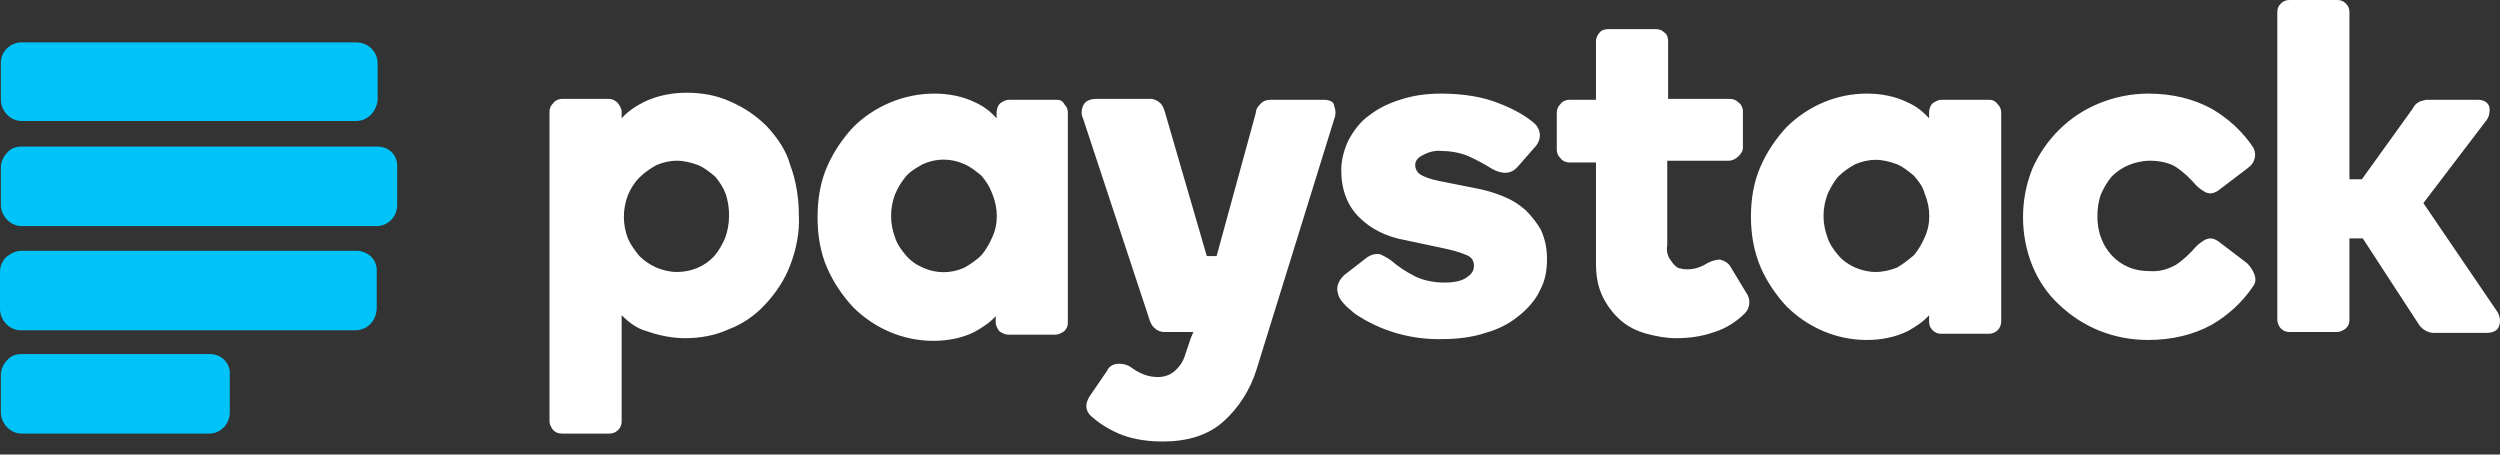<svg width="77" height="14" viewBox="0 0 77 14" fill="none" xmlns="http://www.w3.org/2000/svg">
<rect x="0" y="0" width="77" height="14" fill="#333333" stroke="none"/>
<path d="M10.972 1.306H0.658C0.329 1.306 0.027 1.578 0.027 1.931V3.073C0.027 3.427 0.329 3.726 0.658 3.726H10.972C11.329 3.726 11.603 3.427 11.631 3.073V1.958C11.631 1.578 11.329 1.306 10.972 1.306ZM10.972 7.724H0.658C0.494 7.724 0.329 7.806 0.192 7.914C0.082 8.023 0 8.186 0 8.377V9.519C0 9.873 0.302 10.172 0.631 10.172H10.945C11.302 10.172 11.576 9.9 11.603 9.519V8.377C11.631 7.996 11.329 7.724 10.972 7.724ZM6.474 10.906H0.658C0.494 10.906 0.329 10.96 0.219 11.096C0.11 11.205 0.027 11.368 0.027 11.559V12.701C0.027 13.055 0.329 13.354 0.658 13.354H6.446C6.803 13.354 7.077 13.055 7.077 12.701V11.532C7.105 11.205 6.83 10.906 6.474 10.906ZM11.631 4.515H0.658C0.494 4.515 0.329 4.569 0.219 4.705C0.11 4.814 0.027 4.977 0.027 5.168V6.31C0.027 6.663 0.329 6.963 0.658 6.963H11.603C11.96 6.963 12.234 6.663 12.234 6.31V5.168C12.262 4.787 11.987 4.515 11.631 4.515Z" fill="#00C3F7"/>
<path d="M23.618 3.889C23.289 3.563 22.932 3.318 22.493 3.128C22.082 2.937 21.616 2.856 21.149 2.856C20.71 2.856 20.271 2.937 19.86 3.128C19.586 3.264 19.339 3.427 19.147 3.644V3.454C19.147 3.345 19.092 3.264 19.037 3.182C18.955 3.1 18.872 3.046 18.763 3.046H17.309C17.199 3.046 17.089 3.1 17.035 3.182C16.952 3.264 16.925 3.345 16.925 3.454V12.973C16.925 13.082 16.98 13.163 17.035 13.245C17.117 13.326 17.199 13.354 17.309 13.354H18.763C18.872 13.354 18.955 13.326 19.037 13.245C19.119 13.163 19.147 13.082 19.147 12.973V9.709C19.366 9.927 19.613 10.117 19.915 10.199C20.299 10.335 20.71 10.416 21.094 10.416C21.561 10.416 22.027 10.335 22.438 10.144C22.877 9.981 23.261 9.709 23.563 9.383C23.892 9.029 24.167 8.621 24.331 8.186C24.523 7.697 24.633 7.153 24.605 6.636C24.605 6.092 24.523 5.575 24.331 5.059C24.221 4.651 23.947 4.243 23.618 3.889ZM22.329 7.343C22.246 7.533 22.137 7.724 22 7.887C21.698 8.213 21.286 8.377 20.847 8.377C20.628 8.377 20.409 8.322 20.216 8.241C20.024 8.159 19.832 8.023 19.695 7.887C19.558 7.724 19.421 7.533 19.339 7.343C19.174 6.908 19.174 6.446 19.339 6.01C19.421 5.82 19.531 5.63 19.695 5.467C19.86 5.303 20.024 5.195 20.216 5.086C20.409 5.004 20.628 4.95 20.847 4.95C21.067 4.95 21.286 5.004 21.506 5.086C21.698 5.167 21.862 5.303 22.027 5.439C22.164 5.603 22.274 5.766 22.356 5.983C22.493 6.418 22.493 6.908 22.329 7.343ZM32.533 3.073H31.079C30.97 3.073 30.887 3.128 30.805 3.182C30.723 3.264 30.695 3.372 30.695 3.481V3.644C30.503 3.427 30.284 3.264 30.037 3.155C29.653 2.964 29.214 2.883 28.775 2.883C27.842 2.883 26.937 3.264 26.279 3.916C25.95 4.27 25.675 4.678 25.483 5.113C25.264 5.603 25.181 6.146 25.181 6.69C25.181 7.234 25.264 7.778 25.483 8.268C25.675 8.703 25.95 9.111 26.279 9.464C26.937 10.117 27.815 10.498 28.748 10.498C29.186 10.498 29.625 10.416 30.009 10.226C30.256 10.09 30.503 9.927 30.668 9.736V9.927C30.668 10.036 30.723 10.117 30.777 10.199C30.86 10.253 30.942 10.307 31.052 10.307H32.506C32.615 10.307 32.698 10.253 32.78 10.199C32.862 10.117 32.89 10.036 32.89 9.927V3.481C32.89 3.372 32.862 3.291 32.78 3.209C32.725 3.1 32.643 3.073 32.533 3.073ZM30.558 7.316C30.476 7.506 30.366 7.697 30.229 7.86C30.092 7.996 29.9 8.132 29.708 8.241C29.296 8.431 28.83 8.431 28.418 8.241C28.226 8.159 28.034 8.023 27.897 7.86C27.76 7.697 27.623 7.506 27.568 7.316C27.404 6.881 27.404 6.418 27.568 5.983C27.65 5.793 27.76 5.603 27.897 5.439C28.034 5.276 28.226 5.167 28.418 5.059C28.83 4.868 29.296 4.868 29.708 5.059C29.9 5.14 30.064 5.276 30.229 5.412C30.366 5.575 30.476 5.738 30.558 5.956C30.75 6.418 30.75 6.908 30.558 7.316ZM46.989 6.473C46.77 6.282 46.55 6.146 46.276 6.038C46.002 5.929 45.727 5.847 45.426 5.793L44.328 5.575C44.054 5.521 43.835 5.439 43.725 5.358C43.643 5.303 43.588 5.195 43.588 5.086C43.588 4.977 43.643 4.868 43.807 4.787C43.999 4.678 44.219 4.623 44.411 4.651C44.685 4.651 44.987 4.705 45.234 4.814C45.48 4.923 45.727 5.059 45.947 5.195C46.276 5.385 46.55 5.358 46.742 5.14L47.264 4.542C47.373 4.433 47.428 4.297 47.428 4.161C47.428 4.025 47.346 3.862 47.236 3.78C47.017 3.59 46.66 3.372 46.166 3.182C45.7 2.992 45.096 2.883 44.383 2.883C43.944 2.883 43.533 2.937 43.121 3.073C42.765 3.182 42.436 3.345 42.161 3.563C41.887 3.753 41.695 4.025 41.53 4.324C41.393 4.623 41.311 4.923 41.311 5.249C41.311 5.847 41.503 6.337 41.86 6.69C42.216 7.044 42.682 7.289 43.286 7.397L44.438 7.642C44.685 7.697 44.932 7.751 45.179 7.86C45.316 7.914 45.398 8.023 45.398 8.186C45.398 8.322 45.343 8.431 45.179 8.54C45.042 8.649 44.795 8.703 44.493 8.703C44.191 8.703 43.862 8.649 43.588 8.513C43.313 8.377 43.067 8.213 42.847 8.023C42.737 7.941 42.628 7.887 42.518 7.833C42.381 7.805 42.216 7.833 42.052 7.969L41.421 8.458C41.256 8.594 41.146 8.812 41.201 9.002C41.229 9.22 41.421 9.41 41.722 9.655C42.518 10.199 43.478 10.471 44.438 10.444C44.877 10.444 45.343 10.389 45.755 10.253C46.139 10.144 46.468 9.981 46.77 9.736C47.044 9.519 47.291 9.247 47.428 8.948C47.593 8.649 47.648 8.322 47.648 7.969C47.648 7.669 47.593 7.37 47.456 7.071C47.346 6.881 47.181 6.663 46.989 6.473ZM53.298 8.213C53.243 8.105 53.106 8.023 52.969 7.996C52.832 7.996 52.695 8.05 52.585 8.105C52.421 8.213 52.201 8.295 51.982 8.295C51.927 8.295 51.844 8.295 51.762 8.268C51.68 8.268 51.625 8.213 51.57 8.159C51.515 8.105 51.461 8.023 51.406 7.941C51.351 7.833 51.323 7.697 51.351 7.561V4.95H53.243C53.353 4.95 53.463 4.895 53.545 4.814C53.627 4.732 53.682 4.651 53.682 4.542V3.427C53.682 3.318 53.627 3.209 53.545 3.155C53.463 3.073 53.381 3.046 53.271 3.046H51.378V1.278C51.378 1.169 51.351 1.061 51.269 1.006C51.186 0.925 51.104 0.897 50.994 0.897H49.54C49.431 0.897 49.321 0.925 49.266 1.006C49.184 1.088 49.156 1.197 49.156 1.278V3.073H48.333C48.224 3.073 48.114 3.128 48.059 3.209C47.977 3.291 47.949 3.372 47.949 3.481V4.596C47.949 4.705 47.977 4.787 48.059 4.868C48.114 4.95 48.224 5.004 48.333 5.004H49.156V8.105C49.156 8.485 49.211 8.839 49.376 9.165C49.513 9.437 49.705 9.682 49.924 9.872C50.144 10.063 50.418 10.199 50.72 10.28C51.022 10.362 51.323 10.416 51.625 10.416C52.036 10.416 52.42 10.362 52.805 10.226C53.161 10.117 53.49 9.9 53.737 9.655C53.902 9.492 53.929 9.22 53.792 9.029L53.298 8.213ZM61.253 3.073H59.8C59.69 3.073 59.608 3.128 59.525 3.182C59.443 3.264 59.416 3.372 59.416 3.481V3.644C59.223 3.427 59.004 3.264 58.757 3.155C58.373 2.964 57.934 2.883 57.495 2.883C56.563 2.883 55.685 3.264 55.026 3.916C54.697 4.27 54.423 4.678 54.231 5.113C54.012 5.603 53.929 6.146 53.929 6.663C53.929 7.207 54.012 7.724 54.231 8.241C54.423 8.676 54.697 9.084 55.026 9.437C55.685 10.09 56.563 10.471 57.495 10.471C57.934 10.471 58.373 10.389 58.757 10.199C59.004 10.063 59.251 9.9 59.416 9.709V9.9C59.416 10.008 59.443 10.09 59.525 10.171C59.608 10.253 59.69 10.28 59.8 10.28H61.253C61.473 10.28 61.637 10.117 61.637 9.9V3.481C61.637 3.372 61.61 3.291 61.528 3.209C61.445 3.1 61.363 3.073 61.253 3.073ZM59.278 7.316C59.196 7.506 59.086 7.697 58.949 7.86C58.785 7.996 58.62 8.132 58.428 8.241C58.236 8.322 57.989 8.377 57.77 8.377C57.55 8.377 57.331 8.322 57.139 8.241C56.947 8.159 56.755 8.023 56.617 7.86C56.48 7.697 56.343 7.506 56.288 7.316C56.124 6.881 56.124 6.418 56.288 5.983C56.371 5.793 56.48 5.603 56.617 5.439C56.782 5.276 56.947 5.167 57.139 5.059C57.331 4.977 57.55 4.923 57.77 4.923C57.989 4.923 58.209 4.977 58.428 5.059C58.62 5.14 58.785 5.276 58.949 5.412C59.086 5.575 59.223 5.738 59.278 5.956C59.47 6.418 59.47 6.908 59.278 7.316ZM69.208 8.105L68.385 7.479C68.221 7.343 68.084 7.316 67.947 7.37C67.837 7.425 67.727 7.506 67.645 7.588C67.453 7.805 67.261 7.996 67.014 8.159C66.767 8.295 66.493 8.377 66.191 8.349C65.862 8.349 65.56 8.268 65.286 8.077C65.011 7.887 64.819 7.615 64.71 7.316C64.627 7.098 64.6 6.881 64.6 6.663C64.6 6.446 64.627 6.201 64.71 5.983C64.792 5.793 64.902 5.603 65.039 5.439C65.203 5.276 65.368 5.167 65.56 5.086C65.752 5.004 65.999 4.95 66.218 4.95C66.493 4.95 66.794 5.004 67.014 5.14C67.261 5.303 67.453 5.494 67.645 5.711C67.727 5.793 67.837 5.874 67.947 5.929C68.084 5.983 68.221 5.956 68.385 5.82L69.208 5.195C69.318 5.113 69.4 5.031 69.428 4.923C69.483 4.787 69.455 4.651 69.4 4.542C69.071 4.052 68.632 3.644 68.111 3.345C67.562 3.046 66.904 2.883 66.163 2.883C65.642 2.883 65.121 2.992 64.655 3.182C64.189 3.372 63.777 3.644 63.42 3.998C63.064 4.351 62.789 4.759 62.597 5.195C62.213 6.146 62.213 7.234 62.597 8.186C62.789 8.649 63.064 9.056 63.42 9.383C64.161 10.09 65.121 10.471 66.163 10.471C66.904 10.471 67.562 10.307 68.111 10.008C68.632 9.709 69.071 9.301 69.4 8.812C69.483 8.703 69.483 8.567 69.428 8.431C69.373 8.295 69.291 8.186 69.208 8.105ZM76.916 9.6L74.64 6.255L76.587 3.699C76.67 3.59 76.697 3.427 76.67 3.291C76.642 3.182 76.532 3.073 76.313 3.073H74.777C74.695 3.073 74.612 3.1 74.53 3.128C74.42 3.182 74.365 3.236 74.311 3.345L72.747 5.521H72.363V0.381C72.363 0.272 72.335 0.19 72.253 0.109C72.171 0.027 72.089 0 71.979 0H70.525C70.415 0 70.333 0.027 70.251 0.109C70.168 0.19 70.141 0.272 70.141 0.381V9.845C70.141 9.954 70.196 10.063 70.251 10.117C70.333 10.199 70.415 10.226 70.525 10.226H71.979C72.089 10.226 72.171 10.171 72.253 10.117C72.335 10.036 72.363 9.954 72.363 9.845V7.343H72.774L74.475 9.954C74.585 10.144 74.777 10.253 74.969 10.253H76.587C76.834 10.253 76.944 10.144 76.971 10.036C77.026 9.9 76.999 9.736 76.916 9.6ZM40.762 3.073H39.144C39.034 3.073 38.897 3.1 38.815 3.209C38.733 3.291 38.678 3.372 38.678 3.481L37.471 7.887H37.169L35.88 3.454C35.852 3.372 35.825 3.264 35.742 3.182C35.66 3.1 35.55 3.046 35.441 3.046H33.767C33.548 3.046 33.411 3.128 33.356 3.264C33.301 3.4 33.301 3.536 33.356 3.644L35.413 9.872C35.441 9.954 35.496 10.063 35.578 10.117C35.66 10.199 35.77 10.226 35.88 10.226H36.757L36.675 10.416L36.483 10.987C36.428 11.151 36.319 11.314 36.154 11.45C36.017 11.559 35.852 11.613 35.66 11.613C35.523 11.613 35.358 11.586 35.221 11.531C35.084 11.477 34.947 11.395 34.837 11.314C34.727 11.232 34.59 11.205 34.481 11.205H34.453C34.289 11.205 34.151 11.287 34.097 11.423L33.575 12.184C33.356 12.51 33.493 12.728 33.63 12.837C33.905 13.082 34.234 13.272 34.59 13.408C34.974 13.544 35.386 13.598 35.825 13.598C36.565 13.598 37.196 13.408 37.663 13C38.156 12.565 38.513 11.994 38.705 11.368L41.092 3.672C41.146 3.536 41.146 3.4 41.092 3.264C41.092 3.155 40.982 3.073 40.762 3.073Z" fill="white"/>
</svg>
